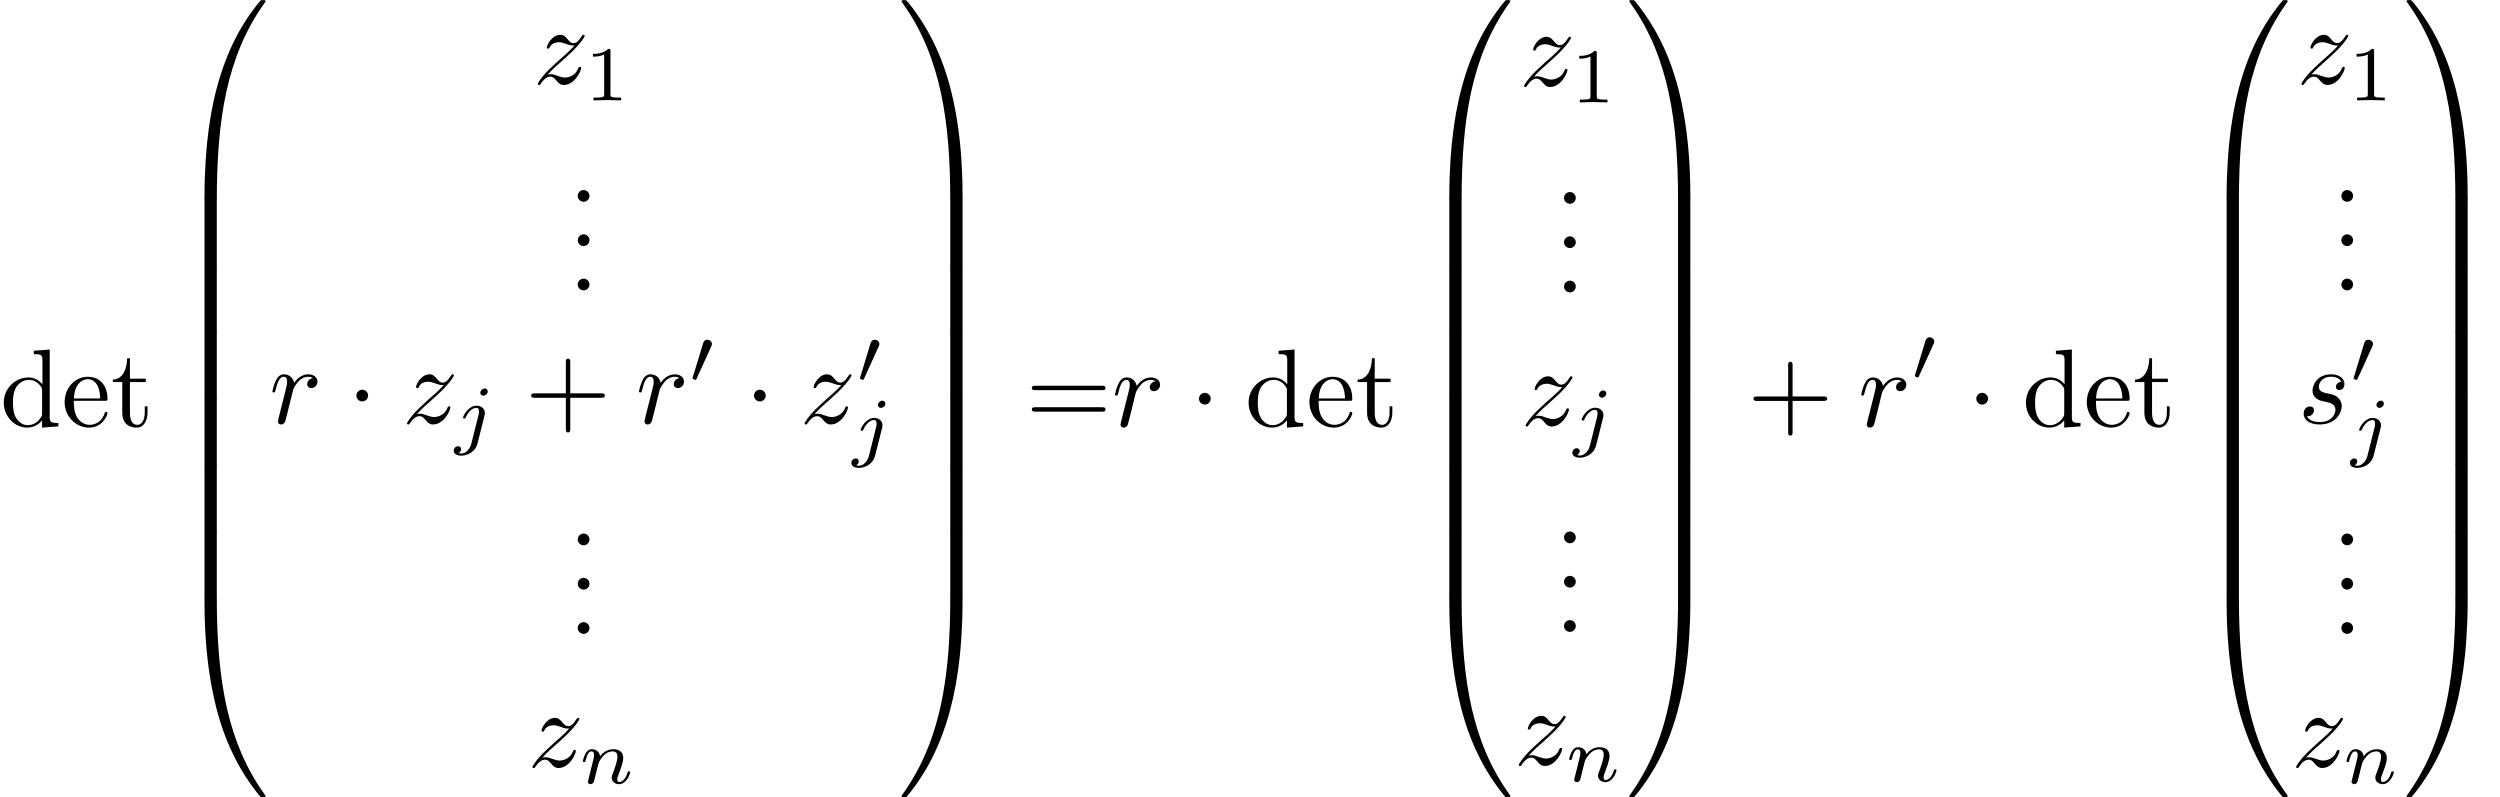 <?xml version='1.0' encoding='UTF-8'?>
<!-- This file was generated by dvisvgm 2.13.3 -->
<svg version='1.1' xmlns='http://www.w3.org/2000/svg' xmlns:xlink='http://www.w3.org/1999/xlink' width='337.344pt' height='107.598pt' viewBox='182.328 43.706 337.344 107.598'>
<defs>
<path id='g1-48' d='M2.022-3.292C2.078-3.41 2.085-3.466 2.085-3.515C2.085-3.731 1.89-3.898 1.674-3.898C1.409-3.898 1.325-3.682 1.29-3.571L.37-.551C.363-.537 .335-.446 .335-.439C.335-.356 .551-.286 .607-.286C.656-.286 .663-.3 .711-.404L2.022-3.292Z'/>
<path id='g0-1' d='M1.913-2.491C1.913-2.78 1.674-3.019 1.385-3.019S.857-2.78 .857-2.491S1.096-1.963 1.385-1.963S1.913-2.202 1.913-2.491Z'/>
<path id='g3-106' d='M3.062-4.359C3.062-4.477 2.971-4.624 2.783-4.624C2.58-4.624 2.392-4.428 2.392-4.24C2.392-4.129 2.476-3.975 2.671-3.975C2.859-3.975 3.062-4.156 3.062-4.359ZM1.583 .342C1.465 .823 1.095 1.227 .683 1.227C.593 1.227 .509 1.213 .432 1.186C.614 1.102 .669 .934 .669 .83C.669 .663 .537 .572 .398 .572C.181 .572 0 .76 0 .983C0 1.248 .272 1.423 .69 1.423S1.925 1.172 2.141 .321L2.769-2.176C2.79-2.253 2.803-2.315 2.803-2.42C2.803-2.803 2.476-3.075 2.057-3.075C1.283-3.075 .837-2.106 .837-2.008C.837-1.918 .934-1.918 .955-1.918C1.039-1.918 1.046-1.939 1.095-2.043C1.269-2.448 1.632-2.88 2.036-2.88C2.211-2.88 2.273-2.762 2.273-2.538C2.273-2.462 2.26-2.364 2.253-2.329L1.583 .342Z'/>
<path id='g3-110' d='M.851-.439C.823-.349 .781-.174 .781-.153C.781 0 .907 .07 1.018 .07C1.144 .07 1.255-.021 1.29-.084S1.381-.37 1.416-.516C1.451-.649 1.527-.969 1.569-1.144C1.611-1.297 1.653-1.451 1.688-1.611C1.764-1.897 1.778-1.953 1.981-2.239C2.176-2.518 2.504-2.88 3.027-2.88C3.431-2.88 3.438-2.525 3.438-2.392C3.438-1.974 3.138-1.2 3.027-.907C2.95-.711 2.922-.649 2.922-.53C2.922-.16 3.229 .07 3.585 .07C4.282 .07 4.589-.893 4.589-.997C4.589-1.088 4.498-1.088 4.477-1.088C4.38-1.088 4.373-1.046 4.345-.969C4.184-.411 3.884-.126 3.605-.126C3.459-.126 3.431-.223 3.431-.37C3.431-.53 3.466-.621 3.592-.934C3.675-1.151 3.961-1.89 3.961-2.28C3.961-2.957 3.424-3.075 3.055-3.075C2.476-3.075 2.085-2.72 1.876-2.441C1.827-2.922 1.416-3.075 1.13-3.075C.83-3.075 .669-2.859 .579-2.699C.425-2.441 .328-2.043 .328-2.008C.328-1.918 .425-1.918 .446-1.918C.544-1.918 .551-1.939 .6-2.127C.704-2.538 .837-2.88 1.109-2.88C1.29-2.88 1.339-2.727 1.339-2.538C1.339-2.406 1.276-2.148 1.227-1.96S1.109-1.485 1.074-1.332L.851-.439Z'/>
<path id='g5-49' d='M2.336-4.435C2.336-4.624 2.322-4.631 2.127-4.631C1.681-4.191 1.046-4.184 .76-4.184V-3.933C.928-3.933 1.388-3.933 1.771-4.129V-.572C1.771-.342 1.771-.251 1.074-.251H.809V0C.934-.007 1.792-.028 2.05-.028C2.267-.028 3.145-.007 3.299 0V-.251H3.034C2.336-.251 2.336-.342 2.336-.572V-4.435Z'/>
<path id='g2-114' d='M.877-.588C.847-.438 .787-.209 .787-.159C.787 .02 .927 .11 1.076 .11C1.196 .11 1.375 .03 1.445-.169C1.465-.209 1.803-1.564 1.843-1.743C1.923-2.072 2.102-2.77 2.162-3.039C2.202-3.168 2.481-3.636 2.72-3.856C2.8-3.925 3.088-4.184 3.517-4.184C3.776-4.184 3.925-4.065 3.935-4.065C3.636-4.015 3.417-3.776 3.417-3.517C3.417-3.357 3.527-3.168 3.796-3.168S4.344-3.397 4.344-3.756C4.344-4.105 4.025-4.403 3.517-4.403C2.869-4.403 2.431-3.915 2.242-3.636C2.162-4.085 1.803-4.403 1.335-4.403C.877-4.403 .687-4.015 .598-3.836C.418-3.497 .289-2.899 .289-2.869C.289-2.77 .389-2.77 .408-2.77C.508-2.77 .518-2.78 .578-2.999C.747-3.706 .946-4.184 1.305-4.184C1.474-4.184 1.614-4.105 1.614-3.726C1.614-3.517 1.584-3.407 1.455-2.889L.877-.588Z'/>
<path id='g2-115' d='M3.895-3.726C3.616-3.716 3.417-3.497 3.417-3.278C3.417-3.138 3.507-2.989 3.726-2.989S4.184-3.158 4.184-3.547C4.184-3.995 3.756-4.403 2.999-4.403C1.684-4.403 1.315-3.387 1.315-2.949C1.315-2.172 2.052-2.022 2.341-1.963C2.859-1.863 3.377-1.753 3.377-1.205C3.377-.946 3.148-.11 1.953-.11C1.813-.11 1.046-.11 .817-.638C1.196-.588 1.445-.887 1.445-1.166C1.445-1.395 1.285-1.514 1.076-1.514C.817-1.514 .518-1.305 .518-.857C.518-.289 1.086 .11 1.943 .11C3.557 .11 3.945-1.096 3.945-1.544C3.945-1.903 3.756-2.152 3.636-2.271C3.367-2.55 3.078-2.6 2.64-2.69C2.281-2.77 1.883-2.839 1.883-3.288C1.883-3.577 2.122-4.184 2.999-4.184C3.248-4.184 3.746-4.115 3.895-3.726Z'/>
<path id='g2-122' d='M1.325-.827C1.863-1.405 2.152-1.654 2.511-1.963C2.511-1.973 3.128-2.501 3.487-2.859C4.433-3.786 4.653-4.264 4.653-4.304C4.653-4.403 4.563-4.403 4.543-4.403C4.473-4.403 4.443-4.384 4.394-4.294C4.095-3.816 3.885-3.656 3.646-3.656S3.288-3.806 3.138-3.975C2.949-4.204 2.78-4.403 2.451-4.403C1.704-4.403 1.245-3.477 1.245-3.268C1.245-3.218 1.275-3.158 1.365-3.158S1.474-3.208 1.494-3.268C1.684-3.726 2.262-3.736 2.341-3.736C2.55-3.736 2.74-3.666 2.969-3.587C3.367-3.437 3.477-3.437 3.736-3.437C3.377-3.009 2.54-2.291 2.351-2.132L1.455-1.295C.777-.628 .428-.06 .428 .01C.428 .11 .528 .11 .548 .11C.628 .11 .648 .09 .707-.02C.936-.369 1.235-.638 1.554-.638C1.783-.638 1.883-.548 2.132-.259C2.301-.05 2.481 .11 2.77 .11C3.756 .11 4.334-1.156 4.334-1.425C4.334-1.474 4.294-1.524 4.214-1.524C4.125-1.524 4.105-1.465 4.075-1.395C3.846-.747 3.208-.558 2.879-.558C2.68-.558 2.501-.618 2.291-.687C1.953-.817 1.803-.857 1.594-.857C1.574-.857 1.415-.857 1.325-.827Z'/>
<path id='g6-48' d='M3.726 17.634C3.945 17.634 4.005 17.634 4.005 17.494C4.025 10.511 4.832 4.712 8.319-.159C8.389-.249 8.389-.269 8.389-.289C8.389-.389 8.319-.389 8.159-.389S7.98-.389 7.96-.369C7.92-.339 6.655 1.116 5.649 3.118C4.334 5.748 3.507 8.767 3.138 12.394C3.108 12.702 2.899 14.775 2.899 17.136V17.524C2.909 17.634 2.969 17.634 3.178 17.634H3.726Z'/>
<path id='g6-49' d='M5.808 17.136C5.808 11.049 4.722 7.482 4.413 6.476C3.736 4.264 2.63 1.933 .966-.12C.817-.299 .777-.349 .737-.369C.717-.379 .707-.389 .548-.389C.399-.389 .319-.389 .319-.289C.319-.269 .319-.249 .448-.07C3.915 4.772 4.692 10.75 4.702 17.494C4.702 17.634 4.762 17.634 4.981 17.634H5.529C5.738 17.634 5.798 17.634 5.808 17.524V17.136Z'/>
<path id='g6-64' d='M3.178-.498C2.969-.498 2.909-.498 2.899-.389V0C2.899 6.087 3.985 9.654 4.294 10.66C4.971 12.872 6.077 15.203 7.741 17.255C7.89 17.435 7.93 17.484 7.97 17.504C7.99 17.514 8 17.524 8.159 17.524S8.389 17.524 8.389 17.425C8.389 17.405 8.389 17.385 8.329 17.295C5.011 12.692 4.015 7.153 4.005-.359C4.005-.498 3.945-.498 3.726-.498H3.178Z'/>
<path id='g6-65' d='M5.808-.389C5.798-.498 5.738-.498 5.529-.498H4.981C4.762-.498 4.702-.498 4.702-.359C4.702 .667 4.692 3.039 4.433 5.519C3.895 10.67 2.57 14.237 .389 17.295C.319 17.385 .319 17.405 .319 17.425C.319 17.524 .399 17.524 .548 17.524C.707 17.524 .727 17.524 .747 17.504C.787 17.474 2.052 16.02 3.059 14.017C4.374 11.387 5.2 8.369 5.569 4.742C5.599 4.433 5.808 2.361 5.808 0V-.389Z'/>
<path id='g6-66' d='M4.005 .169C4.005-.09 3.995-.1 3.726-.1H3.178C2.909-.1 2.899-.09 2.899 .169V5.808C2.899 6.067 2.909 6.077 3.178 6.077H3.726C3.995 6.077 4.005 6.067 4.005 5.808V.169Z'/>
<path id='g6-67' d='M5.808 .169C5.808-.09 5.798-.1 5.529-.1H4.981C4.712-.1 4.702-.09 4.702 .169V5.808C4.702 6.067 4.712 6.077 4.981 6.077H5.529C5.798 6.077 5.808 6.067 5.808 5.808V.169Z'/>
<path id='g4-43' d='M4.075-2.291H6.854C6.994-2.291 7.183-2.291 7.183-2.491S6.994-2.69 6.854-2.69H4.075V-5.479C4.075-5.619 4.075-5.808 3.875-5.808S3.676-5.619 3.676-5.479V-2.69H.887C.747-2.69 .558-2.69 .558-2.491S.747-2.291 .887-2.291H3.676V.498C3.676 .638 3.676 .827 3.875 .827S4.075 .638 4.075 .498V-2.291Z'/>
<path id='g4-46' d='M1.913-.528C1.913-.817 1.674-1.056 1.385-1.056S.857-.817 .857-.528S1.096 0 1.385 0S1.913-.239 1.913-.528Z'/>
<path id='g4-61' d='M6.844-3.258C6.994-3.258 7.183-3.258 7.183-3.457S6.994-3.656 6.854-3.656H.887C.747-3.656 .558-3.656 .558-3.457S.747-3.258 .897-3.258H6.844ZM6.854-1.325C6.994-1.325 7.183-1.325 7.183-1.524S6.994-1.724 6.844-1.724H.897C.747-1.724 .558-1.724 .558-1.524S.747-1.325 .887-1.325H6.854Z'/>
<path id='g4-100' d='M3.786-.548V.11L5.25 0V-.309C4.553-.309 4.473-.379 4.473-.867V-6.914L3.039-6.804V-6.496C3.736-6.496 3.816-6.426 3.816-5.938V-3.786C3.527-4.144 3.098-4.403 2.56-4.403C1.385-4.403 .339-3.427 .339-2.142C.339-.877 1.315 .11 2.451 .11C3.088 .11 3.537-.229 3.786-.548ZM3.786-3.218V-1.176C3.786-.996 3.786-.976 3.676-.807C3.377-.329 2.929-.11 2.501-.11C2.052-.11 1.694-.369 1.455-.747C1.196-1.156 1.166-1.724 1.166-2.132C1.166-2.501 1.186-3.098 1.474-3.547C1.684-3.856 2.062-4.184 2.6-4.184C2.949-4.184 3.367-4.035 3.676-3.587C3.786-3.417 3.786-3.397 3.786-3.218Z'/>
<path id='g4-101' d='M1.116-2.511C1.176-3.995 2.012-4.244 2.351-4.244C3.377-4.244 3.477-2.899 3.477-2.511H1.116ZM1.106-2.301H3.885C4.105-2.301 4.134-2.301 4.134-2.511C4.134-3.497 3.597-4.463 2.351-4.463C1.196-4.463 .279-3.437 .279-2.192C.279-.857 1.325 .11 2.471 .11C3.686 .11 4.134-.996 4.134-1.186C4.134-1.285 4.055-1.305 4.005-1.305C3.915-1.305 3.895-1.245 3.875-1.166C3.527-.139 2.63-.139 2.531-.139C2.032-.139 1.634-.438 1.405-.807C1.106-1.285 1.106-1.943 1.106-2.301Z'/>
<path id='g4-116' d='M1.724-3.985H3.148V-4.294H1.724V-6.127H1.474C1.465-5.31 1.166-4.244 .189-4.204V-3.985H1.036V-1.235C1.036-.01 1.963 .11 2.321 .11C3.029 .11 3.308-.598 3.308-1.235V-1.803H3.059V-1.255C3.059-.518 2.76-.139 2.391-.139C1.724-.139 1.724-1.046 1.724-1.215V-3.985Z'/>
</defs>
<g id='page1' transform='matrix(1.5 0 0 1.5 0 0)'>
<use x='121.552' y='67.494' xlink:href='#g4-100'/>
<use x='127.087' y='67.494' xlink:href='#g4-101'/>
<use x='131.515' y='67.494' xlink:href='#g4-116'/>
<use x='137.05' y='29.536' xlink:href='#g6-48'/>
<use x='137.05' y='47.07' xlink:href='#g6-66'/>
<use x='137.05' y='53.048' xlink:href='#g6-66'/>
<use x='137.05' y='59.025' xlink:href='#g6-66'/>
<use x='137.05' y='65.003' xlink:href='#g6-66'/>
<use x='137.05' y='70.981' xlink:href='#g6-66'/>
<use x='137.05' y='76.958' xlink:href='#g6-66'/>
<use x='137.05' y='83.335' xlink:href='#g6-64'/>
<use x='169.499' y='36.672' xlink:href='#g2-122'/>
<use x='174.132' y='38.166' xlink:href='#g5-49'/>
<use x='172.667' y='47.288' xlink:href='#g4-46'/>
<use x='172.667' y='51.273' xlink:href='#g4-46'/>
<use x='172.667' y='55.258' xlink:href='#g4-46'/>
<use x='145.767' y='67.213' xlink:href='#g2-114'/>
<use x='152.752' y='67.213' xlink:href='#g0-1'/>
<use x='157.734' y='67.213' xlink:href='#g2-122'/>
<use x='162.367' y='68.707' xlink:href='#g3-106'/>
<use x='168.778' y='67.213' xlink:href='#g4-43'/>
<use x='178.741' y='67.213' xlink:href='#g2-114'/>
<use x='183.512' y='63.597' xlink:href='#g1-48'/>
<use x='188.521' y='67.213' xlink:href='#g0-1'/>
<use x='193.503' y='67.213' xlink:href='#g2-122'/>
<use x='198.574' y='63.597' xlink:href='#g1-48'/>
<use x='198.136' y='69.806' xlink:href='#g3-106'/>
<use x='172.667' y='78.191' xlink:href='#g4-46'/>
<use x='172.667' y='82.176' xlink:href='#g4-46'/>
<use x='172.667' y='86.161' xlink:href='#g4-46'/>
<use x='169.022' y='98.116' xlink:href='#g2-122'/>
<use x='173.655' y='99.611' xlink:href='#g3-110'/>
<use x='202.334' y='29.536' xlink:href='#g6-49'/>
<use x='202.334' y='47.07' xlink:href='#g6-67'/>
<use x='202.334' y='53.048' xlink:href='#g6-67'/>
<use x='202.334' y='59.025' xlink:href='#g6-67'/>
<use x='202.334' y='65.003' xlink:href='#g6-67'/>
<use x='202.334' y='70.981' xlink:href='#g6-67'/>
<use x='202.334' y='76.958' xlink:href='#g6-67'/>
<use x='202.334' y='83.335' xlink:href='#g6-65'/>
<use x='213.818' y='67.494' xlink:href='#g4-61'/>
<use x='221.567' y='67.494' xlink:href='#g2-114'/>
<use x='228.552' y='67.494' xlink:href='#g0-1'/>
<use x='233.534' y='67.494' xlink:href='#g4-100'/>
<use x='239.068' y='67.494' xlink:href='#g4-101'/>
<use x='243.496' y='67.494' xlink:href='#g4-116'/>
<use x='249.031' y='29.536' xlink:href='#g6-48'/>
<use x='249.031' y='47.07' xlink:href='#g6-66'/>
<use x='249.031' y='53.048' xlink:href='#g6-66'/>
<use x='249.031' y='59.025' xlink:href='#g6-66'/>
<use x='249.031' y='65.003' xlink:href='#g6-66'/>
<use x='249.031' y='70.981' xlink:href='#g6-66'/>
<use x='249.031' y='76.958' xlink:href='#g6-66'/>
<use x='249.031' y='83.335' xlink:href='#g6-64'/>
<use x='258.225' y='36.853' xlink:href='#g2-122'/>
<use x='262.858' y='38.347' xlink:href='#g5-49'/>
<use x='261.393' y='47.469' xlink:href='#g4-46'/>
<use x='261.393' y='51.454' xlink:href='#g4-46'/>
<use x='261.393' y='55.439' xlink:href='#g4-46'/>
<use x='258.361' y='67.394' xlink:href='#g2-122'/>
<use x='262.994' y='68.889' xlink:href='#g3-106'/>
<use x='261.393' y='78.01' xlink:href='#g4-46'/>
<use x='261.393' y='81.995' xlink:href='#g4-46'/>
<use x='261.393' y='85.98' xlink:href='#g4-46'/>
<use x='257.748' y='97.935' xlink:href='#g2-122'/>
<use x='262.382' y='99.43' xlink:href='#g3-110'/>
<use x='267.805' y='29.536' xlink:href='#g6-49'/>
<use x='267.805' y='47.07' xlink:href='#g6-67'/>
<use x='267.805' y='53.048' xlink:href='#g6-67'/>
<use x='267.805' y='59.025' xlink:href='#g6-67'/>
<use x='267.805' y='65.003' xlink:href='#g6-67'/>
<use x='267.805' y='70.981' xlink:href='#g6-67'/>
<use x='267.805' y='76.958' xlink:href='#g6-67'/>
<use x='267.805' y='83.335' xlink:href='#g6-65'/>
<use x='278.736' y='67.494' xlink:href='#g4-43'/>
<use x='288.698' y='67.494' xlink:href='#g2-114'/>
<use x='293.47' y='63.38' xlink:href='#g1-48'/>
<use x='298.479' y='67.494' xlink:href='#g0-1'/>
<use x='303.46' y='67.494' xlink:href='#g4-100'/>
<use x='308.995' y='67.494' xlink:href='#g4-101'/>
<use x='313.423' y='67.494' xlink:href='#g4-116'/>
<use x='318.957' y='29.536' xlink:href='#g6-48'/>
<use x='318.957' y='47.07' xlink:href='#g6-66'/>
<use x='318.957' y='53.048' xlink:href='#g6-66'/>
<use x='318.957' y='59.025' xlink:href='#g6-66'/>
<use x='318.957' y='65.003' xlink:href='#g6-66'/>
<use x='318.957' y='70.981' xlink:href='#g6-66'/>
<use x='318.957' y='76.958' xlink:href='#g6-66'/>
<use x='318.957' y='83.335' xlink:href='#g6-64'/>
<use x='328.152' y='36.672' xlink:href='#g2-122'/>
<use x='332.785' y='38.166' xlink:href='#g5-49'/>
<use x='331.319' y='47.288' xlink:href='#g4-46'/>
<use x='331.319' y='51.273' xlink:href='#g4-46'/>
<use x='331.319' y='55.258' xlink:href='#g4-46'/>
<use x='328.269' y='67.213' xlink:href='#g2-115'/>
<use x='332.939' y='63.597' xlink:href='#g1-48'/>
<use x='332.939' y='69.806' xlink:href='#g3-106'/>
<use x='331.319' y='78.191' xlink:href='#g4-46'/>
<use x='331.319' y='82.176' xlink:href='#g4-46'/>
<use x='331.319' y='86.161' xlink:href='#g4-46'/>
<use x='327.675' y='98.116' xlink:href='#g2-122'/>
<use x='332.308' y='99.611' xlink:href='#g3-110'/>
<use x='337.731' y='29.536' xlink:href='#g6-49'/>
<use x='337.731' y='47.07' xlink:href='#g6-67'/>
<use x='337.731' y='53.048' xlink:href='#g6-67'/>
<use x='337.731' y='59.025' xlink:href='#g6-67'/>
<use x='337.731' y='65.003' xlink:href='#g6-67'/>
<use x='337.731' y='70.981' xlink:href='#g6-67'/>
<use x='337.731' y='76.958' xlink:href='#g6-67'/>
<use x='337.731' y='83.335' xlink:href='#g6-65'/>
</g>
</svg>